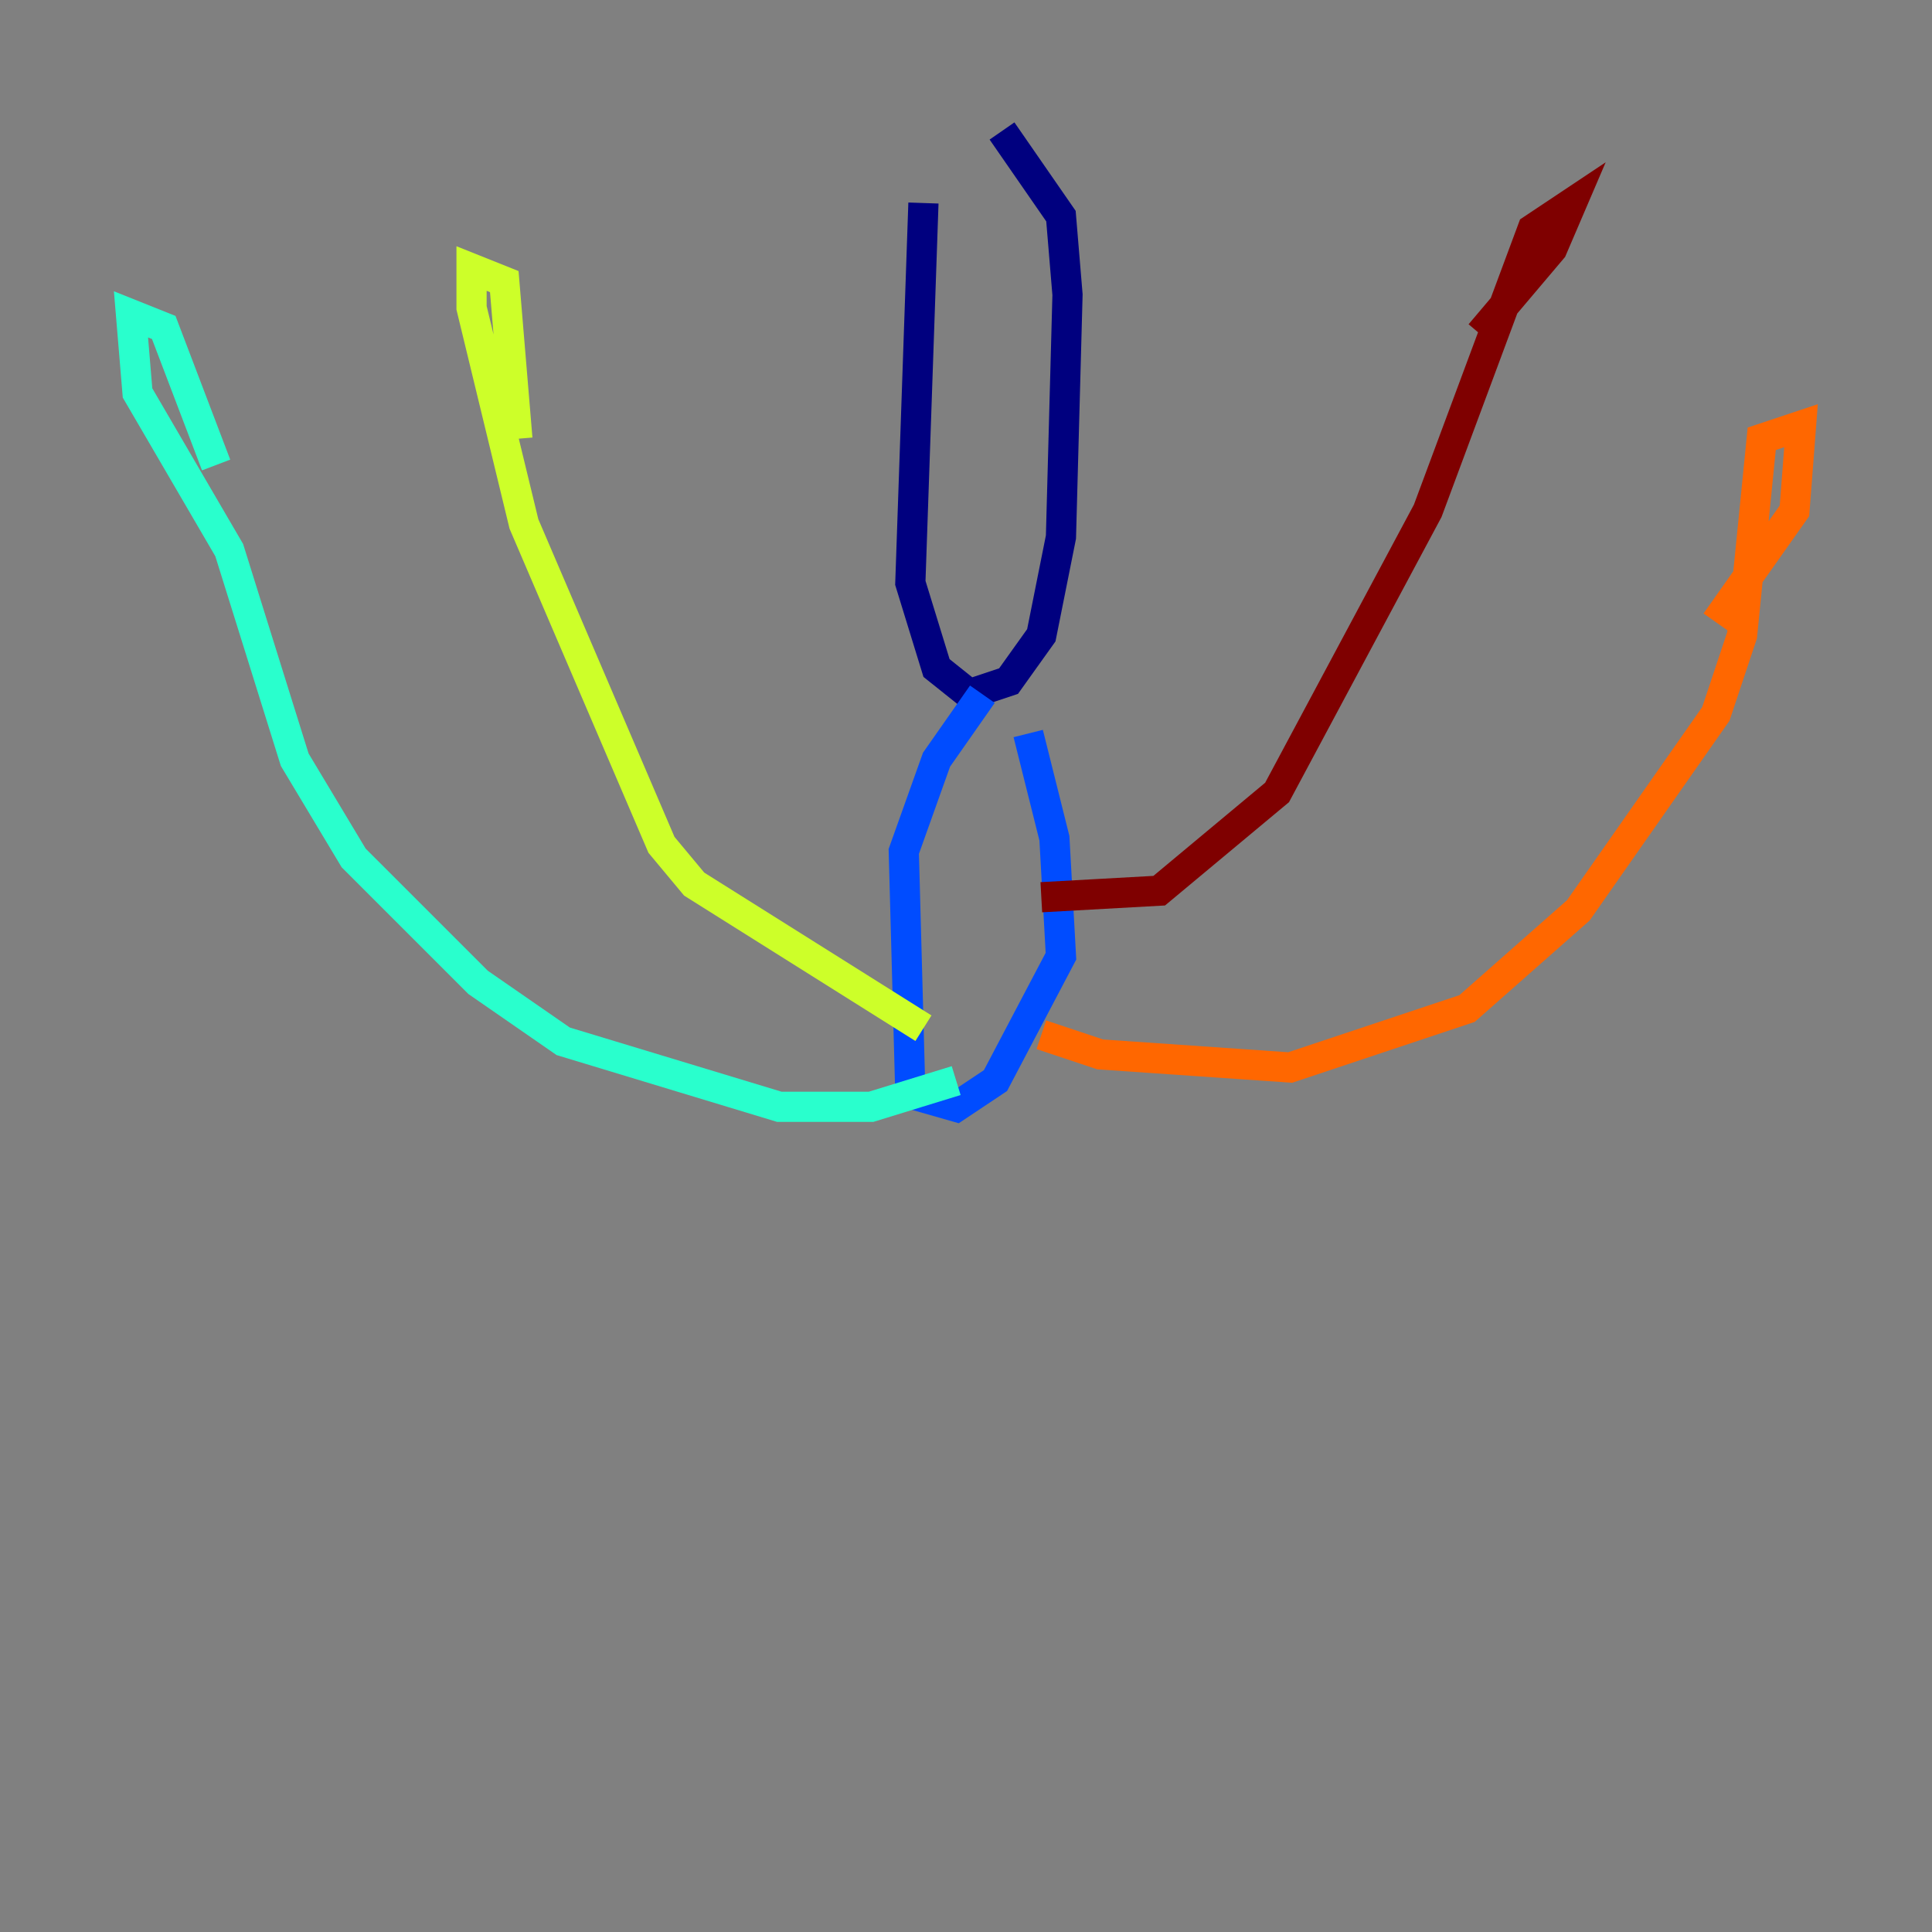 <?xml version="1.0" encoding="utf-8" ?>
<svg baseProfile="tiny" height="128" version="1.2" viewBox="0,0,128,128" width="128" xmlns="http://www.w3.org/2000/svg" xmlns:ev="http://www.w3.org/2001/xml-events" xmlns:xlink="http://www.w3.org/1999/xlink"><rect x="0" y="0" width="128" height="128" fill="#808080" stroke="none"/><defs /><polyline fill="none" points="61.18,13.451 60.312,38.617 62.047,44.258 64.217,45.993 66.82,45.125 68.99,42.088 70.291,35.58 70.725,19.525 70.291,14.319 66.386,8.678" stroke="#00007f" stroke-width="2" /><polyline fill="none" points="65.085,45.993 62.047,50.332 59.878,56.407 60.312,72.461 63.349,73.329 65.953,71.593 70.291,63.349 69.858,55.539 68.122,48.597" stroke="#004cff" stroke-width="2" /><polyline fill="none" points="63.349,71.593 57.709,73.329 51.634,73.329 37.315,68.99 31.675,65.085 23.43,56.841 19.525,50.332 15.186,36.447 9.112,26.034 8.678,20.827 10.848,21.695 14.319,30.807" stroke="#29ffcd" stroke-width="2" /><polyline fill="none" points="61.18,68.122 45.993,58.576 43.824,55.973 34.712,34.712 31.241,20.393 31.241,17.79 33.41,18.658 34.278,29.071" stroke="#cdff29" stroke-width="2" /><polyline fill="none" points="68.99,68.556 72.895,69.858 85.478,70.725 97.193,66.82 104.57,60.312 113.681,47.295 115.417,42.088 116.719,29.071 119.322,28.203 118.888,33.844 113.681,41.22" stroke="#ff6700" stroke-width="2" /><polyline fill="none" points="68.99,59.444 76.8,59.01 84.61,52.502 94.59,33.844 101.532,15.186 104.136,13.451 102.834,16.488 98.061,22.129" stroke="#7f0000" stroke-width="2" /></svg>